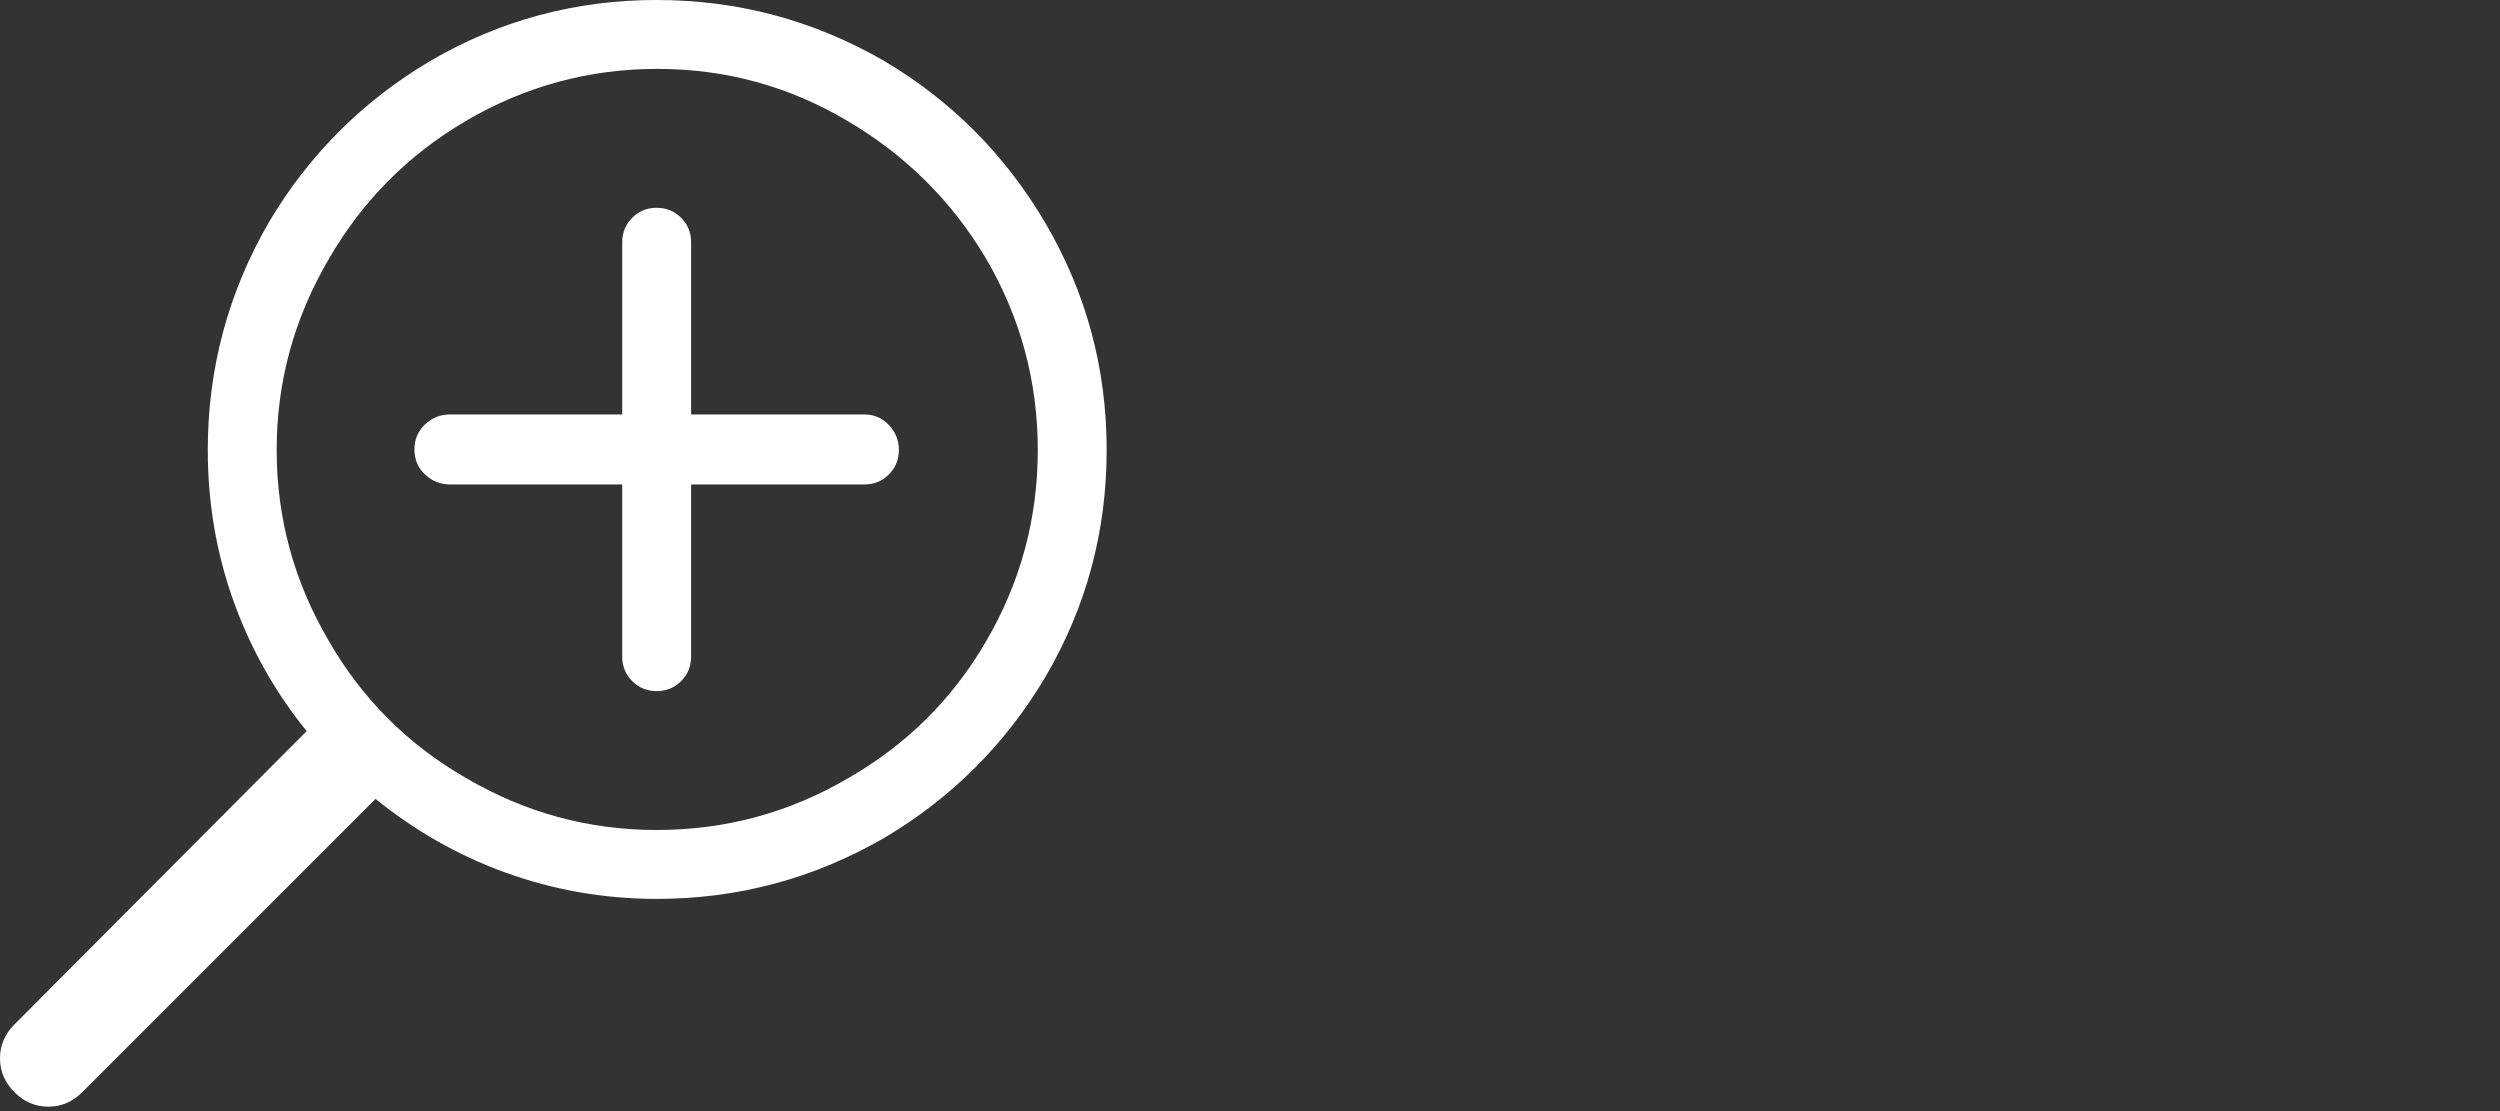 <svg height="20" viewBox="0 0 45 20" width="45" xmlns="http://www.w3.org/2000/svg"><rect x="0" y="0" width="45" height="20" fill="#333333" stroke="none"/><g fill="#fff" fill-rule="evenodd"><path d="m11.82 0c1.467 0 2.833.367 4.1 1.1 1.213.72 2.18 1.693 2.9 2.92.733 1.253 1.1 2.613 1.1 4.08s-.367 2.827-1.1 4.08c-.72 1.213-1.687 2.18-2.9 2.9-1.267.733-2.633 1.1-4.1 1.1-.947 0-1.86-.16-2.74-.48-.84-.307-1.613-.747-2.32-1.32l-5.28 5.28c-.173.173-.377.26-.61.26s-.437-.087-.61-.26-.26-.377-.26-.61.087-.437.26-.61l5.26-5.28c-.573-.707-1.013-1.49-1.32-2.35s-.46-1.763-.46-2.71c0-1.467.367-2.833 1.1-4.1.72-1.213 1.687-2.18 2.9-2.9 1.253-.733 2.613-1.1 4.08-1.1zm0 14.94c1.24 0 2.393-.313 3.46-.94 1.04-.6 1.86-1.413 2.46-2.44.627-1.067.94-2.22.94-3.46s-.313-2.393-.94-3.46c-.613-1.027-1.44-1.847-2.48-2.46-1.053-.627-2.197-.94-3.43-.94s-2.383.313-3.45.94c-1.04.613-1.86 1.44-2.46 2.48-.627 1.067-.94 2.213-.94 3.44s.313 2.373.94 3.44c.6 1.04 1.42 1.86 2.46 2.46 1.067.627 2.213.94 3.44.94zm3.74-7.48c.173 0 .32.063.44.19s.18.277.18.45-.06.32-.18.44-.267.18-.44.18h-3.12v3.1c0 .173-.06.32-.18.44s-.267.18-.44.18-.32-.06-.44-.18-.18-.267-.18-.44v-3.1h-3.1c-.173 0-.323-.06-.45-.18s-.19-.27-.19-.45.063-.33.19-.45.277-.18.45-.18h3.1v-3.1c0-.173.06-.32.18-.44s.267-.18.44-.18.32.06.44.18.18.267.18.44v3.1z"/></g></svg>
